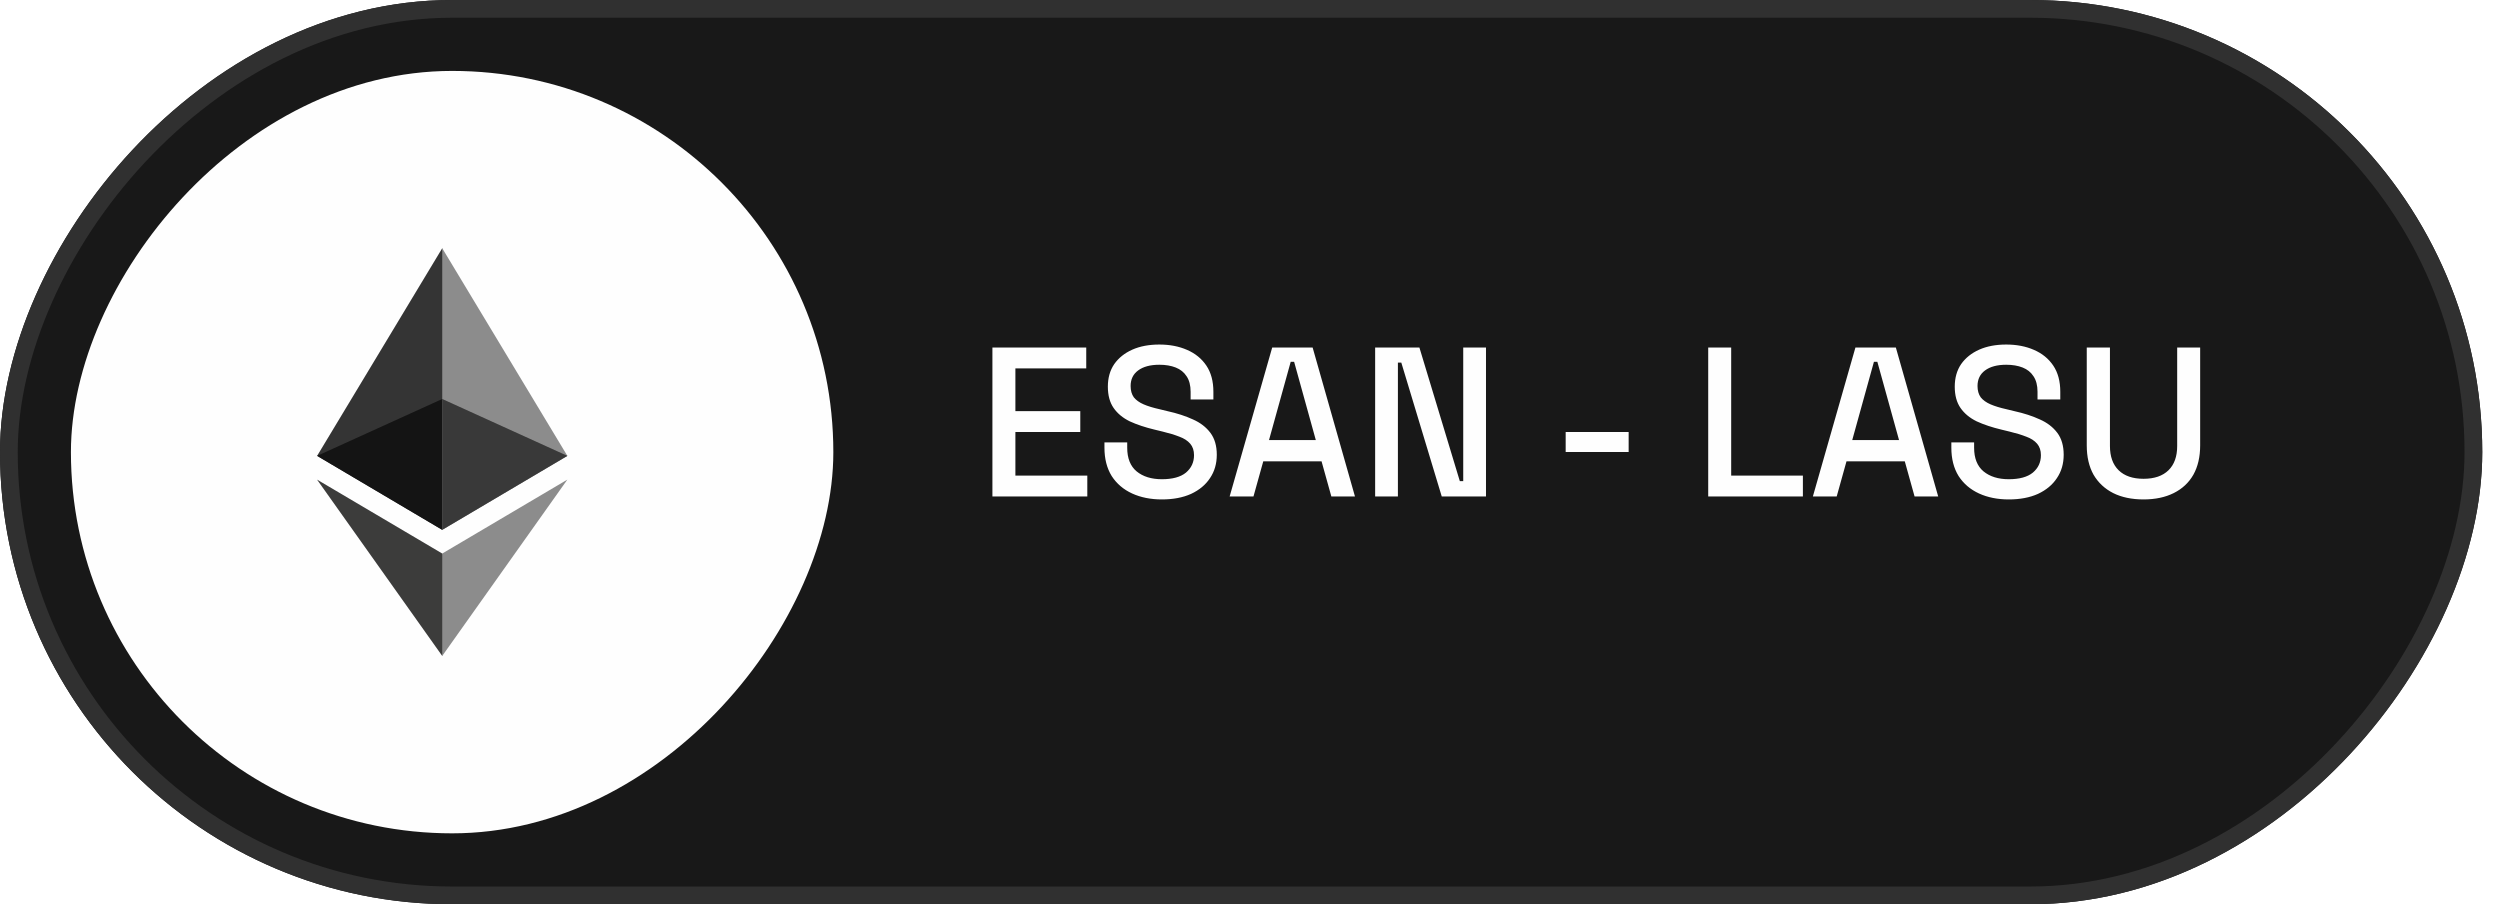 <svg width="141" height="51" viewBox="0 0 141 51" fill="none" xmlns="http://www.w3.org/2000/svg">
<g filter="url(#filter0_b_157_76)">
<rect width="140" height="51" rx="25.5" transform="matrix(-1 0 0 1 140 0)" fill="#181818"/>
<rect x="-0.5" y="0.5" width="139" height="50" rx="25" transform="matrix(-1 0 0 1 139 0)" stroke="#303030"/>
<path d="M55.972 28V19.6H61.264V20.776H57.268V23.188H60.928V24.364H57.268V26.824H61.324V28H55.972ZM65.531 28.168C64.899 28.168 64.339 28.056 63.851 27.832C63.363 27.608 62.979 27.28 62.699 26.848C62.427 26.408 62.291 25.876 62.291 25.252V24.952H63.575V25.252C63.575 25.844 63.751 26.288 64.103 26.584C64.463 26.88 64.939 27.028 65.531 27.028C66.131 27.028 66.583 26.904 66.887 26.656C67.191 26.4 67.343 26.072 67.343 25.672C67.343 25.408 67.271 25.192 67.127 25.024C66.983 24.856 66.779 24.724 66.515 24.628C66.251 24.524 65.935 24.428 65.567 24.34L65.123 24.232C64.587 24.104 64.119 23.948 63.719 23.764C63.327 23.572 63.023 23.32 62.807 23.008C62.591 22.696 62.483 22.296 62.483 21.808C62.483 21.312 62.603 20.888 62.843 20.536C63.091 20.184 63.431 19.912 63.863 19.72C64.295 19.528 64.803 19.432 65.387 19.432C65.971 19.432 66.491 19.532 66.947 19.732C67.411 19.932 67.775 20.228 68.039 20.62C68.303 21.012 68.435 21.504 68.435 22.096V22.528H67.151V22.096C67.151 21.736 67.075 21.444 66.923 21.22C66.779 20.996 66.575 20.832 66.311 20.728C66.047 20.624 65.739 20.572 65.387 20.572C64.875 20.572 64.475 20.68 64.187 20.896C63.907 21.104 63.767 21.396 63.767 21.772C63.767 22.028 63.827 22.24 63.947 22.408C64.075 22.568 64.259 22.7 64.499 22.804C64.739 22.908 65.039 23 65.399 23.08L65.843 23.188C66.387 23.308 66.867 23.464 67.283 23.656C67.699 23.84 68.027 24.092 68.267 24.412C68.507 24.732 68.627 25.144 68.627 25.648C68.627 26.152 68.499 26.592 68.243 26.968C67.995 27.344 67.639 27.64 67.175 27.856C66.711 28.064 66.163 28.168 65.531 28.168ZM69.352 28L71.752 19.6H74.032L76.42 28H75.088L74.536 26.02H71.248L70.696 28H69.352ZM71.572 24.82H74.212L72.988 20.404H72.796L71.572 24.82ZM77.558 28V19.6H80.054L82.334 27.136H82.526V19.6H83.81V28H81.314L79.034 20.452H78.842V28H77.558ZM88.304 25.492V24.364H91.856V25.492H88.304ZM96.343 28V19.6H97.639V26.824H101.683V28H96.343ZM102.246 28L104.646 19.6H106.926L109.314 28H107.982L107.43 26.02H104.142L103.59 28H102.246ZM104.466 24.82H107.106L105.882 20.404H105.69L104.466 24.82ZM113.296 28.168C112.664 28.168 112.104 28.056 111.616 27.832C111.128 27.608 110.744 27.28 110.464 26.848C110.192 26.408 110.056 25.876 110.056 25.252V24.952H111.34V25.252C111.34 25.844 111.516 26.288 111.868 26.584C112.228 26.88 112.704 27.028 113.296 27.028C113.896 27.028 114.348 26.904 114.652 26.656C114.956 26.4 115.108 26.072 115.108 25.672C115.108 25.408 115.036 25.192 114.892 25.024C114.748 24.856 114.544 24.724 114.28 24.628C114.016 24.524 113.7 24.428 113.332 24.34L112.888 24.232C112.352 24.104 111.884 23.948 111.484 23.764C111.092 23.572 110.788 23.32 110.572 23.008C110.356 22.696 110.248 22.296 110.248 21.808C110.248 21.312 110.368 20.888 110.608 20.536C110.856 20.184 111.196 19.912 111.628 19.72C112.06 19.528 112.568 19.432 113.152 19.432C113.736 19.432 114.256 19.532 114.712 19.732C115.176 19.932 115.54 20.228 115.804 20.62C116.068 21.012 116.2 21.504 116.2 22.096V22.528H114.916V22.096C114.916 21.736 114.84 21.444 114.688 21.22C114.544 20.996 114.34 20.832 114.076 20.728C113.812 20.624 113.504 20.572 113.152 20.572C112.64 20.572 112.24 20.68 111.952 20.896C111.672 21.104 111.532 21.396 111.532 21.772C111.532 22.028 111.592 22.24 111.712 22.408C111.84 22.568 112.024 22.7 112.264 22.804C112.504 22.908 112.804 23 113.164 23.08L113.608 23.188C114.152 23.308 114.632 23.464 115.048 23.656C115.464 23.84 115.792 24.092 116.032 24.412C116.272 24.732 116.392 25.144 116.392 25.648C116.392 26.152 116.264 26.592 116.008 26.968C115.76 27.344 115.404 27.64 114.94 27.856C114.476 28.064 113.928 28.168 113.296 28.168ZM120.897 28.168C120.233 28.168 119.661 28.048 119.181 27.808C118.709 27.568 118.341 27.224 118.077 26.776C117.821 26.32 117.693 25.768 117.693 25.12V19.6H119.001V25.156C119.001 25.748 119.165 26.204 119.493 26.524C119.821 26.844 120.289 27.004 120.897 27.004C121.505 27.004 121.973 26.844 122.301 26.524C122.629 26.204 122.793 25.748 122.793 25.156V19.6H124.089V25.12C124.089 25.768 123.961 26.32 123.705 26.776C123.449 27.224 123.081 27.568 122.601 27.808C122.121 28.048 121.553 28.168 120.897 28.168Z" fill="#FEFEFE"/>
<rect width="43" height="43" rx="21.5" transform="matrix(-1 0 0 1 47 4)" fill="#FEFEFE"/>
<g clip-path="url(#clip0_157_76)">
<path d="M24.942 14L25.097 14.524V29.729L24.942 29.883L17.885 25.711L24.942 14Z" fill="#343434"/>
<path d="M24.942 14L32 25.711L24.942 29.883V22.503V14Z" fill="#8C8C8C"/>
<path d="M24.942 31.219L25.029 31.325V36.741L24.942 36.995L17.88 27.049L24.942 31.219Z" fill="#3C3C3B"/>
<path d="M24.942 36.995V31.219L32 27.049L24.942 36.995Z" fill="#8C8C8C"/>
<path d="M24.942 29.883L17.885 25.711L24.942 22.503V29.883Z" fill="#141414"/>
<path d="M32 25.711L24.942 29.883V22.503L32 25.711Z" fill="#393939"/>
</g>
</g>
<defs>
<filter id="filter0_b_157_76" x="-13" y="-13" width="167" height="77" filterUnits="userSpaceOnUse" color-interpolation-filters="sRGB">
<feFlood flood-opacity="0" result="BackgroundImageFix"/>
<feGaussianBlur in="BackgroundImageFix" stdDeviation="6.5"/>
<feComposite in2="SourceAlpha" operator="in" result="effect1_backgroundBlur_157_76"/>
<feBlend mode="normal" in="SourceGraphic" in2="effect1_backgroundBlur_157_76" result="shape"/>
</filter>
<clipPath id="clip0_157_76">
<rect width="14.12" height="23" fill="white" transform="matrix(-1 0 0 1 32 14)"/>
</clipPath>
</defs>
</svg>
